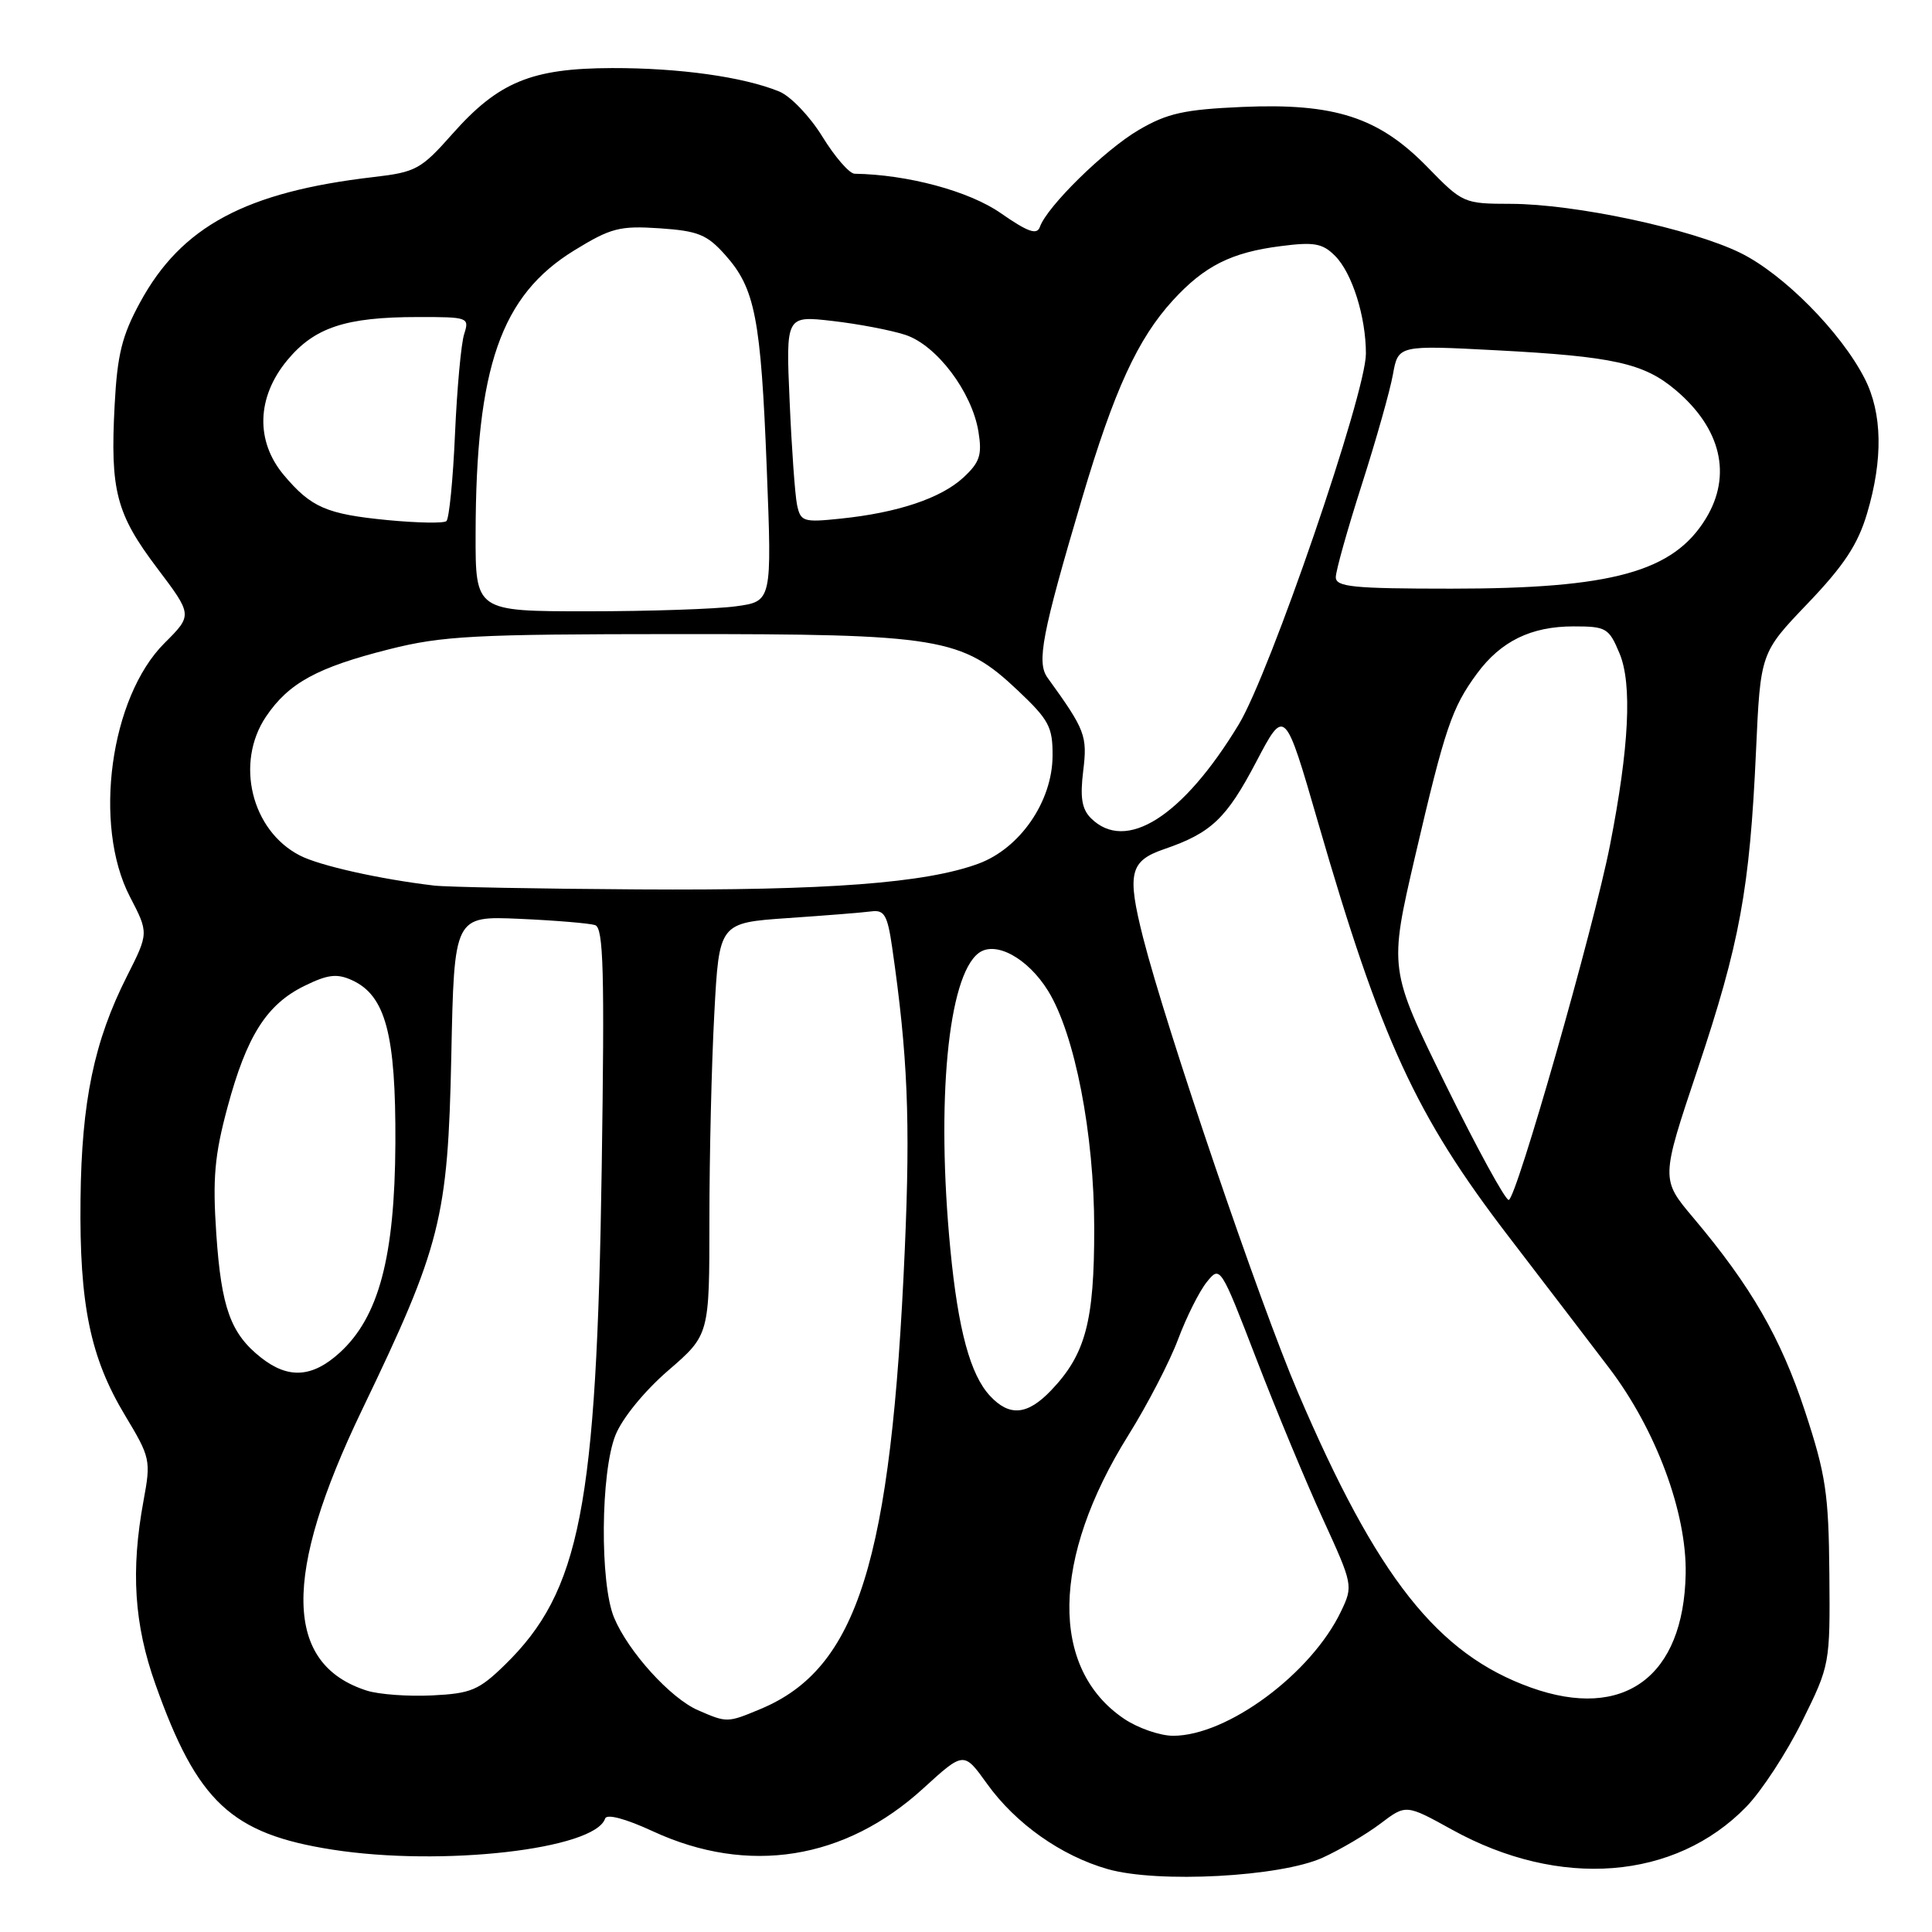 <?xml version="1.0" encoding="UTF-8" standalone="no"?>
<!DOCTYPE svg PUBLIC "-//W3C//DTD SVG 1.1//EN" "http://www.w3.org/Graphics/SVG/1.1/DTD/svg11.dtd" >
<svg xmlns="http://www.w3.org/2000/svg" xmlns:xlink="http://www.w3.org/1999/xlink" version="1.1" viewBox="0 0 256 256">
 <g >
 <path fill="currentColor"
d=" M 175.26 246.15 C 177.59 245.09 181.03 243.06 182.90 241.65 C 186.30 239.07 186.30 239.07 192.40 242.44 C 206.66 250.33 221.95 249.13 231.40 239.40 C 233.43 237.31 236.75 232.22 238.79 228.09 C 242.48 220.63 242.50 220.50 242.40 208.54 C 242.31 197.91 241.93 195.39 239.17 187.00 C 235.97 177.28 232.02 170.43 224.38 161.37 C 220.06 156.25 220.06 156.25 224.95 141.66 C 230.53 124.98 231.85 117.83 232.68 99.53 C 233.27 86.50 233.27 86.50 239.54 79.95 C 244.34 74.93 246.18 72.14 247.40 68.02 C 249.53 60.86 249.42 54.74 247.08 50.16 C 243.94 44.01 236.31 36.30 230.59 33.50 C 224.07 30.31 208.70 27.03 200.19 27.01 C 193.96 27.00 193.81 26.93 189.15 22.15 C 182.70 15.53 176.87 13.64 164.60 14.17 C 156.90 14.51 154.66 15.01 150.89 17.22 C 146.39 19.85 138.73 27.37 137.79 30.07 C 137.40 31.17 136.21 30.75 132.60 28.24 C 128.41 25.32 120.27 23.13 113.24 23.02 C 112.55 23.01 110.63 20.80 108.98 18.12 C 107.32 15.42 104.75 12.73 103.24 12.12 C 98.48 10.18 90.01 9.00 81.11 9.02 C 70.42 9.05 66.06 10.85 59.95 17.74 C 55.79 22.44 55.11 22.81 49.50 23.46 C 32.55 25.43 24.03 30.00 18.56 40.07 C 16.16 44.47 15.54 47.00 15.19 53.68 C 14.59 65.02 15.39 68.08 20.81 75.26 C 25.52 81.50 25.52 81.50 21.80 85.21 C 14.60 92.39 12.29 109.32 17.21 118.81 C 19.71 123.63 19.71 123.63 16.83 129.34 C 12.47 137.96 10.81 145.92 10.67 158.92 C 10.51 172.87 11.96 179.88 16.57 187.55 C 19.93 193.13 20.01 193.49 19.02 198.84 C 17.31 208.10 17.77 215.24 20.60 223.19 C 26.13 238.77 30.65 242.99 44.01 245.08 C 58.55 247.36 78.82 245.05 80.18 240.97 C 80.39 240.32 82.87 240.97 86.52 242.66 C 99.14 248.49 111.97 246.45 122.35 236.96 C 127.71 232.07 127.71 232.07 130.78 236.35 C 134.59 241.66 140.62 245.91 146.79 247.67 C 153.45 249.56 169.68 248.69 175.26 246.15 Z  M 148.95 227.75 C 139.08 221.09 139.30 206.53 149.51 190.18 C 152.03 186.15 154.99 180.43 156.10 177.47 C 157.21 174.51 158.92 171.09 159.91 169.87 C 161.68 167.67 161.73 167.75 166.48 180.08 C 169.11 186.91 173.08 196.46 175.30 201.29 C 179.27 209.97 179.31 210.13 177.70 213.50 C 173.77 221.75 162.64 230.00 155.45 230.00 C 153.72 230.00 150.79 228.99 148.95 227.75 Z  M 92.48 226.61 C 88.84 225.02 83.26 218.87 81.37 214.35 C 79.47 209.80 79.58 195.10 81.55 190.17 C 82.45 187.92 85.38 184.33 88.55 181.59 C 94.00 176.88 94.00 176.88 94.00 161.60 C 94.00 153.19 94.29 140.91 94.65 134.30 C 95.29 122.28 95.29 122.28 104.40 121.65 C 109.40 121.31 114.40 120.91 115.49 120.76 C 117.18 120.54 117.60 121.28 118.21 125.50 C 120.28 139.80 120.64 148.45 119.89 165.54 C 118.09 206.90 113.64 221.08 100.78 226.45 C 96.37 228.29 96.34 228.29 92.48 226.61 Z  M 48.62 224.02 C 37.62 220.52 37.41 208.77 47.96 186.84 C 58.43 165.08 59.35 161.44 59.80 139.93 C 60.18 121.37 60.18 121.37 68.84 121.75 C 73.60 121.96 78.11 122.34 78.85 122.58 C 79.97 122.94 80.12 128.64 79.73 154.76 C 79.06 199.73 76.89 210.84 66.90 220.60 C 63.45 223.96 62.41 224.40 57.27 224.65 C 54.10 224.81 50.20 224.52 48.62 224.02 Z  M 202.88 223.62 C 190.48 219.19 182.47 209.04 171.98 184.50 C 166.88 172.59 154.53 136.27 151.46 124.22 C 149.31 115.72 149.70 114.08 154.24 112.52 C 160.49 110.38 162.50 108.48 166.45 100.96 C 170.24 93.74 170.24 93.74 174.67 109.04 C 182.99 137.79 187.61 147.81 199.85 163.78 C 204.61 169.99 210.63 177.86 213.23 181.28 C 219.43 189.44 223.52 200.45 223.36 208.56 C 223.09 222.19 215.18 228.01 202.88 223.62 Z  M 131.19 184.97 C 128.57 182.17 126.96 176.22 125.93 165.57 C 124.03 145.93 125.61 129.36 129.67 126.29 C 131.89 124.61 136.19 126.95 138.88 131.30 C 142.42 137.04 144.99 150.23 144.99 162.78 C 145.00 175.13 143.84 179.46 139.26 184.25 C 136.13 187.52 133.76 187.73 131.19 184.97 Z  M 34.61 179.91 C 30.57 176.73 29.33 173.33 28.66 163.50 C 28.16 156.14 28.43 153.08 30.14 146.73 C 32.69 137.25 35.33 133.09 40.35 130.63 C 43.43 129.12 44.64 128.97 46.64 129.88 C 51.09 131.91 52.46 137.04 52.39 151.50 C 52.31 166.58 50.19 174.53 45.00 179.25 C 41.38 182.54 38.21 182.74 34.61 179.91 Z  M 191.55 143.71 C 184.04 128.41 184.04 128.41 187.51 113.46 C 191.47 96.46 192.37 93.79 195.71 89.25 C 198.87 84.96 202.88 83.00 208.50 83.00 C 212.84 83.00 213.19 83.21 214.60 86.59 C 216.29 90.63 215.87 99.06 213.33 112.00 C 211.19 122.93 200.89 159.00 199.91 159.00 C 199.45 159.00 195.69 152.12 191.55 143.71 Z  M 57.50 117.34 C 50.31 116.49 42.31 114.70 39.72 113.35 C 33.30 110.04 31.13 101.07 35.25 94.95 C 38.25 90.50 42.05 88.43 51.57 86.03 C 58.62 84.25 62.85 84.03 89.57 84.02 C 124.61 84.00 127.43 84.46 134.89 91.51 C 139.00 95.40 139.50 96.33 139.47 100.18 C 139.43 106.21 135.16 112.41 129.65 114.44 C 122.65 117.02 109.62 118.01 84.53 117.85 C 71.31 117.77 59.15 117.54 57.50 117.34 Z  M 144.55 108.41 C 143.35 107.21 143.10 105.66 143.53 102.16 C 144.10 97.49 143.82 96.74 138.81 89.81 C 137.33 87.77 138.05 84.03 143.39 66.00 C 147.64 51.67 150.75 44.90 155.42 39.79 C 159.60 35.23 163.16 33.44 169.72 32.61 C 174.13 32.04 175.24 32.24 176.90 33.90 C 179.16 36.16 180.99 41.95 180.99 46.86 C 181.00 52.10 168.29 89.16 164.13 96.01 C 156.72 108.24 149.17 113.02 144.55 108.41 Z  M 63.02 70.75 C 63.06 48.62 66.36 39.16 76.09 33.18 C 80.94 30.20 82.11 29.90 87.40 30.25 C 92.50 30.60 93.68 31.07 96.10 33.79 C 100.05 38.21 100.82 42.14 101.60 62.09 C 102.29 79.69 102.29 79.69 97.50 80.34 C 94.87 80.70 86.03 81.00 77.86 81.00 C 63.00 81.00 63.00 81.00 63.02 70.75 Z  M 177.00 76.48 C 177.00 75.65 178.55 70.13 180.44 64.23 C 182.33 58.33 184.19 51.75 184.57 49.62 C 185.27 45.73 185.27 45.73 198.39 46.42 C 213.74 47.23 217.81 48.13 221.99 51.65 C 228.06 56.75 229.53 62.97 226.04 68.70 C 221.73 75.77 213.64 78.00 192.29 78.00 C 179.28 78.00 177.00 77.77 177.00 76.48 Z  M 51.40 68.92 C 43.26 68.13 41.23 67.25 37.61 62.95 C 33.84 58.46 34.00 52.66 38.04 47.76 C 41.65 43.39 45.78 42.01 55.37 42.01 C 62.04 42.00 62.21 42.06 61.51 44.25 C 61.10 45.49 60.56 51.45 60.29 57.50 C 60.03 63.55 59.51 68.75 59.15 69.05 C 58.79 69.36 55.30 69.29 51.40 68.92 Z  M 105.61 66.88 C 105.34 65.57 104.90 59.40 104.63 53.16 C 104.13 41.82 104.13 41.82 110.31 42.53 C 113.72 42.92 118.06 43.75 119.96 44.37 C 124.11 45.73 128.79 51.93 129.65 57.20 C 130.15 60.29 129.83 61.25 127.66 63.27 C 124.68 66.02 118.96 67.94 111.39 68.72 C 106.43 69.24 106.08 69.12 105.61 66.88 Z "/>
</g>
</svg>